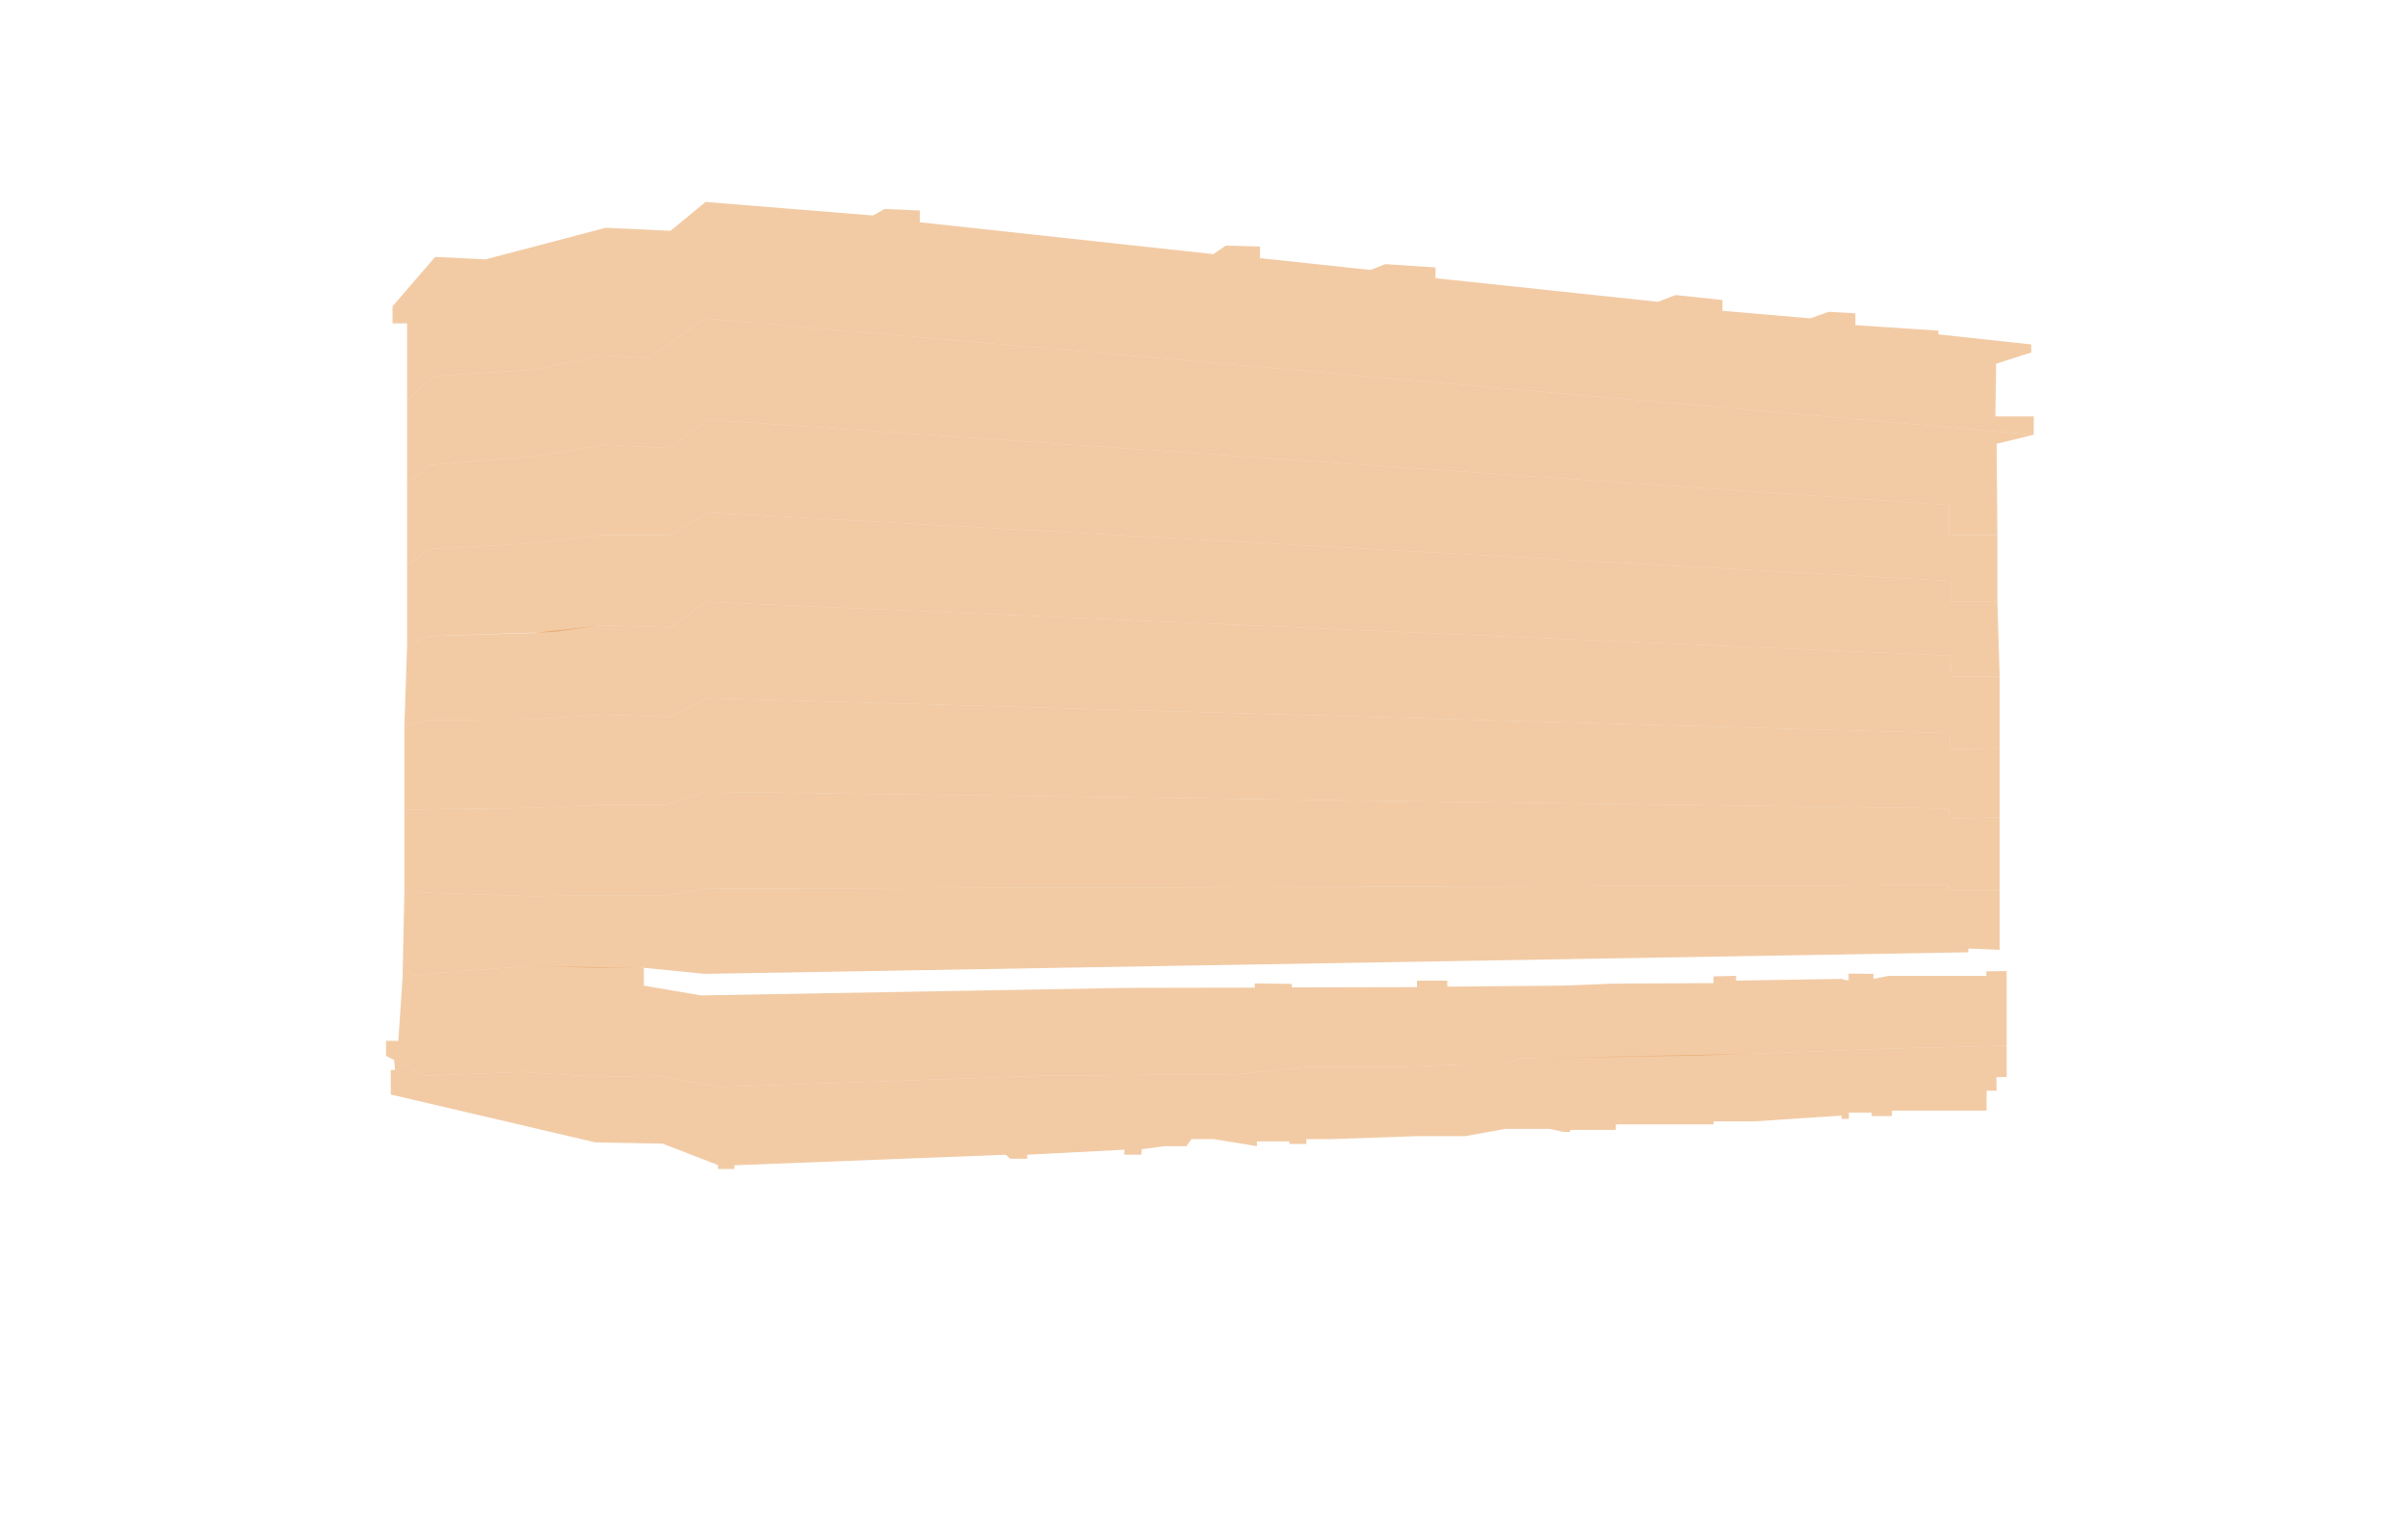 <?xml version="1.0" encoding="utf-8"?>
<!-- Generator: Adobe Illustrator 22.1.0, SVG Export Plug-In . SVG Version: 6.00 Build 0)  -->
<svg version="1.1" id="Layer_1" xmlns="http://www.w3.org/2000/svg" xmlns:xlink="http://www.w3.org/1999/xlink" x="0px" y="0px"
	 viewBox="0 0 960 607" style="enable-background:new 0 0 960 607;" xml:space="preserve">
<style type="text/css">
	.st0{opacity:0.45;fill:#E28D39;}
</style>
<image style="overflow:visible;" width="960" height="607" xlink:href="">
</image>
<polygon class="st0" points="156.5,122.1 173.5,102.4 193.5,103.4 241.5,90.8 267.3,92 281.3,80.5 348,85.9 352.7,83.3 366.7,83.9 
	366.7,88.6 483.7,101.3 488.7,97.9 502.3,98.3 502.3,102.9 546.3,107.6 552.3,105.3 572.3,106.6 572.3,110.9 661,120.3 668,117.6 
	686.7,119.6 686.7,122.1 686.7,123.9 721.7,126.9 729,124.3 739.7,124.9 739.7,129.6 772.8,131.8 772.8,133.3 809.8,137.3 
	809.8,140.5 795.8,145 795.5,166 810.8,166 810.8,173.3 280.7,126.9 258.7,142.9 240,141.6 213.7,147.3 173.3,149.9 162.3,159.3 
	162.3,128.9 156.5,128.9 "/>
<polygon class="st0" points="162.3,159.3 173.3,149.9 213.7,147.3 240,141.6 258.7,142.9 280.7,126.9 810.8,173.3 796,176.9 
	796.3,213.3 777,213.3 777,201.3 282.3,167.3 267,178.6 241,177.3 212.7,181.9 171.7,185.3 162.3,192.6 "/>
<polygon class="st0" points="796.3,213.3 777,213.3 777,201.3 282.3,167.3 267,178.6 241,177.3 212.7,181.9 171.7,185.3 
	162.3,192.6 162.3,225.6 171,218.9 212.3,216.6 239.7,213.3 267,213.3 282.3,204.3 777.7,231.6 777.7,239.9 796.3,239.9 "/>
<polygon class="st0" points="162.3,225.6 171,218.9 212.3,216.6 239.7,213.3 267,213.3 282.3,204.3 777.7,231.6 777.7,239.9 
	796.3,239.9 797.2,269.8 778,269.8 777.5,261.4 281.7,239.9 267.2,250.1 239.8,249.3 220.8,251.9 170.8,253.6 162.3,257.1 "/>
<polygon class="st0" points="162.3,257.1 170.8,253.6 212.3,252.3 239.8,249.3 267.2,250.1 281.7,239.9 777.5,261.4 778,269.8 
	797.2,269.8 797.2,298.3 777.6,298.6 777.2,292.3 281.8,278.3 267.2,285.8 239.8,284.9 212,286.8 170.8,287 161.2,289.8 "/>
<polygon class="st0" points="161.2,289.8 170.8,287 212,286.8 239.8,284.9 267.2,285.8 281.8,278.3 777.2,292.3 777.6,298.6 
	797.2,298.3 797.2,325.8 777.2,326.3 777,322.3 281.8,315.6 266,320.8 239.3,320.9 212.2,322.1 170.3,322.6 161.2,322.9 "/>
<polygon class="st0" points="161.2,322.9 170.3,322.6 212.2,322.1 239.3,320.9 266,320.8 281.8,315.6 777,322.3 777.2,326.3 
	797.2,325.8 797.2,355 776.8,355.1 776.6,352.8 281.9,354.3 266,356.8 239.3,356.9 211.8,357.2 170,355.8 161.2,356.1 "/>
<polygon class="st0" points="161.2,356.1 170,355.8 211.8,357.2 239.3,356.9 266,356.8 281.9,354.3 776.6,352.8 776.8,355.1 
	797.2,355 797.2,378.6 784.7,378.1 784.7,379.6 281,388.2 256.7,385.8 238.7,385.8 210,385.1 169.2,388.3 160.5,389.5 "/>
<polygon class="st0" points="160.5,389.5 169.2,388.3 210,385.1 256.7,385.8 256.7,392.9 279.5,396.8 448.8,393.8 500.2,393.7 
	500.3,392 515,392.2 515,393.6 564.9,393.5 564.9,390.9 577,390.9 577,393.3 622.8,392.9 643.1,392.1 680.1,391.9 683.1,391.9 
	683.1,389.2 692.1,389 692.1,390.9 733.9,390.2 737,390.9 737,388.1 746.9,388.2 746.9,390.2 753,389 791.9,389 791.9,387.2 
	800,387.1 800,416.8 753.5,418 700,420 676.3,420.8 606.5,421.9 599,424.3 583.9,424.3 558.6,425.3 520.9,425.3 493.6,428.2 
	415.8,428.8 287,433.3 262.5,428.8 238.5,429.3 208,427.3 169.5,428.8 153.9,420.9 153.9,414.9 158.8,414.9 "/>
<polygon class="st0" points="157.1,422.5 169.5,428.8 208,427.3 238.5,429.3 262.5,428.8 287,433.3 415.8,428.8 493.6,428.2 
	520.9,425.3 558.6,425.3 583.9,424.3 599,424.3 606.5,421.9 700,420 753.5,418 800,416.8 800,421.7 800,429.3 795.9,429.4 
	796,434.8 792,434.8 792,442.7 754.3,442.7 754.2,444.9 746.2,444.9 746.2,443.5 737.1,443.5 737.1,446 734.2,446 734.2,444.7 
	699.5,447 692,447 683.2,447 683.1,448.2 680.4,448.2 657.2,448.2 644.2,448.2 644.2,450.4 636,450.4 626,450.4 626,451.2 
	623.2,451.2 617.9,450 600.2,450 584,452.9 575.6,452.9 564.9,452.9 529.8,454.1 520.8,454.1 520.8,456 514.1,456 514,455 
	501.1,455 501.1,456.9 484,454.1 475,454.1 473,456.9 464.3,456.9 455.2,458.1 455,460.3 448.2,460.3 448.3,458.3 409.5,460.3 
	409.5,461.9 402.7,461.9 401,460.3 292.8,464.5 292.7,466 286.3,466 286.2,464.4 264.2,455.9 237.5,455.4 155.8,436.3 155.8,426.5 
	157.5,426.5 "/>
</svg>
